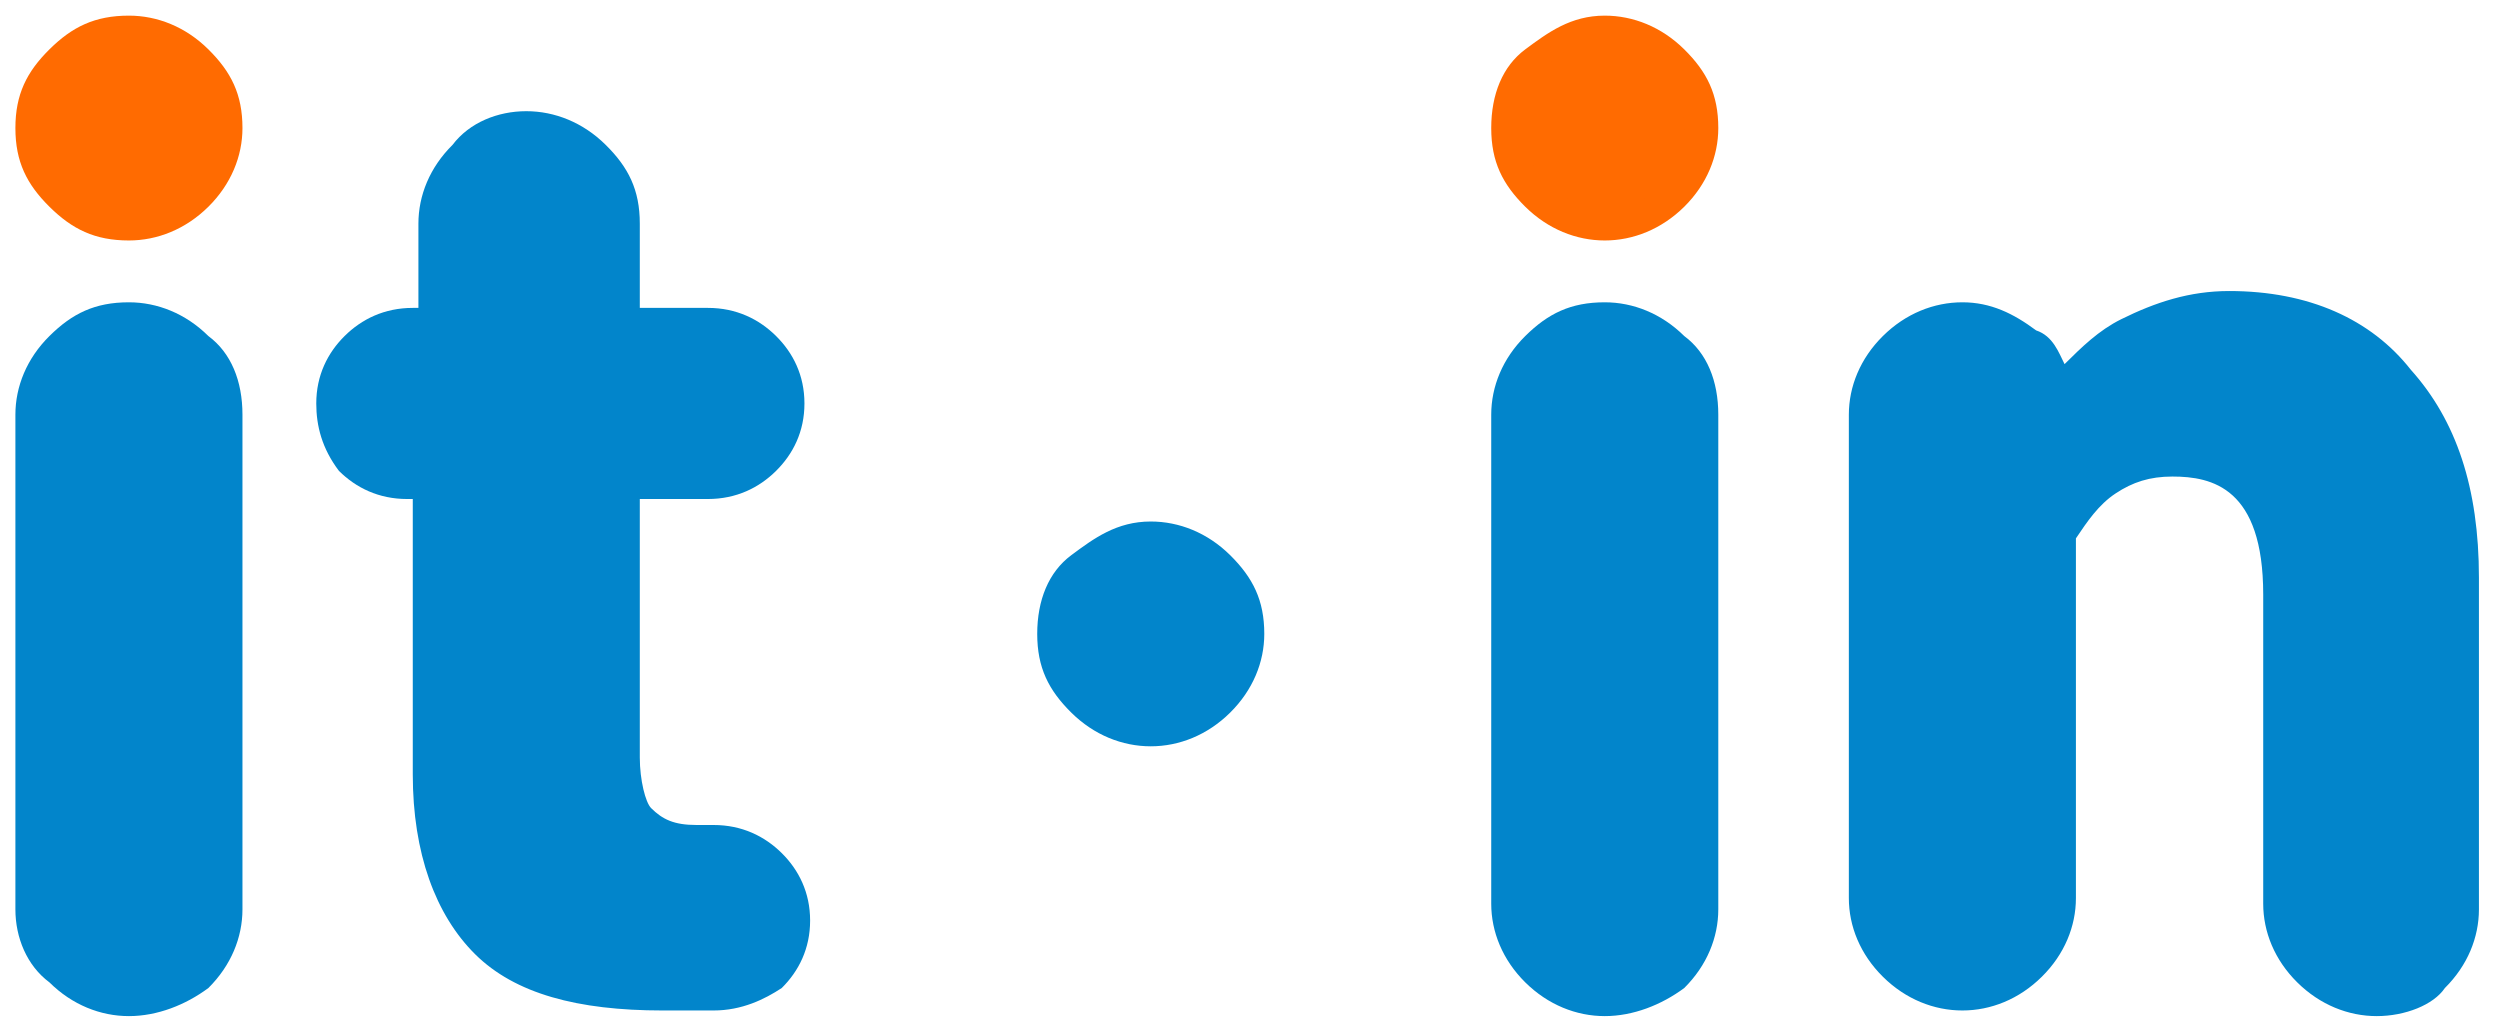 <svg width="63" height="26" viewBox="0 0 63 26" fill="none" xmlns="http://www.w3.org/2000/svg">
<g clip-path="url(#clip0_2395_7470)">
<path d="M5.681 3.227C5.681 3.935 5.395 4.502 4.966 5.069C4.537 5.635 3.964 5.777 3.249 5.777C2.534 5.777 1.962 5.493 1.533 5.069C1.103 4.644 0.817 3.935 0.817 3.227C0.817 2.519 1.103 1.952 1.533 1.528C1.962 1.103 2.534 0.819 3.249 0.819C3.964 0.819 4.537 1.103 4.966 1.528C5.395 1.952 5.681 2.519 5.681 3.227Z" fill="#FF6B01"/>
<path d="M3.249 6.06C2.39 6.06 1.818 5.776 1.246 5.21C0.674 4.643 0.388 4.077 0.388 3.227C0.388 2.377 0.674 1.81 1.246 1.244C1.818 0.677 2.39 0.394 3.249 0.394C3.964 0.394 4.679 0.677 5.251 1.244C5.823 1.81 6.11 2.377 6.11 3.227C6.11 3.935 5.823 4.643 5.251 5.21C4.679 5.776 3.964 6.06 3.249 6.06ZM3.249 1.102C2.676 1.102 2.104 1.244 1.818 1.669C1.246 2.094 1.103 2.66 1.103 3.227C1.103 3.935 1.246 4.36 1.675 4.785C2.104 5.21 2.533 5.351 3.106 5.351C3.678 5.351 4.25 5.21 4.536 4.785C4.965 4.36 5.108 3.935 5.108 3.368C5.108 2.802 4.965 2.235 4.536 1.952C4.25 1.244 3.821 1.102 3.249 1.102Z" fill="#FF6B01"/>
<path d="M5.681 10.451V22.915C5.681 23.623 5.395 24.19 4.966 24.615C4.537 25.04 3.964 25.323 3.249 25.323C2.534 25.323 1.962 25.04 1.533 24.615C1.103 24.19 0.817 23.623 0.817 22.915V10.451C0.817 9.743 1.103 9.176 1.533 8.751C1.962 8.185 2.534 7.901 3.249 7.901C3.964 7.901 4.537 8.185 4.966 8.61C5.395 9.176 5.681 9.743 5.681 10.451Z" fill="#0285CB"/>
<path d="M3.249 25.606C2.533 25.606 1.818 25.323 1.246 24.756C0.674 24.331 0.388 23.623 0.388 22.915V10.45C0.388 9.742 0.674 9.034 1.246 8.468C1.818 7.901 2.39 7.618 3.249 7.618C3.964 7.618 4.679 7.901 5.251 8.468C5.823 8.892 6.11 9.601 6.11 10.45V22.915C6.11 23.623 5.823 24.331 5.251 24.898C4.679 25.323 3.964 25.606 3.249 25.606ZM3.249 8.326C2.676 8.326 2.104 8.468 1.818 8.892C1.389 9.317 1.246 9.742 1.246 10.309V22.773C1.246 23.34 1.389 23.906 1.818 24.189C2.247 24.614 2.676 24.756 3.249 24.756C3.821 24.756 4.393 24.614 4.679 24.189C5.108 23.765 5.251 23.34 5.251 22.773V10.45C5.251 9.884 5.108 9.317 4.679 9.034C4.25 8.468 3.821 8.326 3.249 8.326Z" fill="#0285CB"/>
<path d="M17.982 25.181H16.695C14.692 25.181 13.118 24.756 12.26 23.765C11.402 22.773 10.83 21.357 10.83 19.516V12.15H10.258C9.685 12.15 9.256 12.009 8.827 11.584C8.398 11.159 8.255 10.734 8.255 10.167C8.255 9.601 8.398 9.176 8.827 8.751C9.256 8.326 9.685 8.184 10.258 8.184H10.83V5.635C10.83 4.927 11.116 4.36 11.545 3.935C11.974 3.369 12.689 3.085 13.261 3.085C13.977 3.085 14.549 3.369 14.978 3.794C15.407 4.219 15.693 4.785 15.693 5.493V8.043H17.696C18.268 8.043 18.697 8.184 19.126 8.609C19.555 9.034 19.698 9.459 19.698 10.026C19.698 10.592 19.555 11.017 19.126 11.442C18.697 11.867 18.268 12.009 17.696 12.009H15.693V18.808C15.693 19.516 15.836 20.082 16.122 20.366C16.409 20.649 16.838 20.932 17.553 20.932H17.982C18.554 20.932 18.983 21.074 19.413 21.499C19.842 21.924 19.985 22.349 19.985 22.915C19.985 23.482 19.842 23.907 19.413 24.331C19.126 24.898 18.554 25.181 17.982 25.181Z" fill="#0285CB"/>
<path d="M17.983 25.464H16.695C14.55 25.464 12.976 25.039 11.975 24.048C10.974 23.056 10.402 21.498 10.402 19.515V12.575H10.258C9.543 12.575 8.971 12.292 8.542 11.867C8.113 11.3 7.97 10.734 7.97 10.167C7.97 9.459 8.256 8.892 8.685 8.467C9.114 8.042 9.686 7.759 10.402 7.759H10.544V5.635C10.544 4.926 10.831 4.218 11.403 3.652C11.832 3.085 12.547 2.802 13.262 2.802C13.978 2.802 14.693 3.085 15.265 3.652C15.837 4.218 16.123 4.785 16.123 5.635V7.759H17.84C18.555 7.759 19.127 8.042 19.556 8.467C19.986 8.892 20.272 9.459 20.272 10.167C20.272 10.875 19.986 11.442 19.556 11.867C19.127 12.292 18.555 12.575 17.84 12.575H16.123V19.09C16.123 19.657 16.266 20.223 16.409 20.365C16.695 20.648 16.982 20.79 17.554 20.79H17.983C18.698 20.79 19.27 21.073 19.7 21.498C20.129 21.923 20.415 22.49 20.415 23.198C20.415 23.906 20.129 24.473 19.7 24.898C19.27 25.181 18.698 25.464 17.983 25.464ZM10.258 8.467C9.829 8.467 9.4 8.609 9.114 8.892C8.828 9.317 8.685 9.6 8.685 10.167C8.685 10.592 8.828 11.017 9.114 11.3C9.543 11.725 9.829 11.867 10.258 11.867H11.117V19.515C11.117 21.357 11.546 22.773 12.404 23.623C13.262 24.473 14.693 24.898 16.552 24.898H17.84C18.269 24.898 18.698 24.756 18.984 24.473C19.27 24.189 19.413 23.764 19.413 23.34C19.413 22.915 19.27 22.49 18.984 22.206C18.698 21.923 18.269 21.782 17.84 21.782H17.411C16.695 21.782 16.123 21.64 15.694 21.215C15.408 20.79 15.122 20.223 15.122 19.374V11.867H17.554C17.983 11.867 18.412 11.725 18.698 11.442C18.984 11.159 19.127 10.734 19.127 10.309C19.127 9.884 18.984 9.459 18.698 9.176C18.412 8.892 17.983 8.751 17.554 8.751H15.122V5.918C15.122 5.351 14.979 4.785 14.55 4.501C14.407 3.652 13.835 3.51 13.262 3.51C12.69 3.51 12.118 3.652 11.832 4.077C11.403 4.501 11.26 4.926 11.26 5.493V8.326H10.258V8.467Z" fill="#0285CB"/>
<path d="M42.872 3.227C42.872 3.935 42.586 4.502 42.157 5.069C41.728 5.635 41.156 5.777 40.441 5.777C39.725 5.777 39.153 5.493 38.724 5.069C38.295 4.644 38.009 3.935 38.009 3.227C38.009 2.519 38.295 1.952 38.724 1.528C39.153 1.103 39.725 0.819 40.441 0.819C41.156 0.819 41.728 1.103 42.157 1.528C42.586 1.952 42.872 2.519 42.872 3.227Z" fill="#FF6B01"/>
<path d="M40.44 6.06C39.725 6.06 39.01 5.776 38.437 5.21C37.865 4.643 37.579 4.077 37.579 3.227C37.579 2.377 37.865 1.669 38.437 1.244C39.01 0.819 39.582 0.394 40.44 0.394C41.155 0.394 41.87 0.677 42.443 1.244C43.015 1.81 43.301 2.377 43.301 3.227C43.301 3.935 43.015 4.643 42.443 5.21C41.87 5.776 41.155 6.06 40.44 6.06ZM40.44 1.102C39.868 1.102 39.296 1.244 39.01 1.669C38.58 2.094 38.437 2.519 38.437 3.085C38.437 3.793 38.58 4.218 39.01 4.643C39.439 5.068 39.868 5.21 40.44 5.21C41.012 5.21 41.584 5.068 41.87 4.643C42.3 4.218 42.443 3.793 42.443 3.227C42.443 2.66 42.3 2.094 41.87 1.81C41.441 1.244 41.012 1.102 40.44 1.102Z" fill="#FF6B01"/>
<path d="M42.872 10.451V22.915C42.872 23.623 42.586 24.19 42.157 24.615C41.728 25.04 41.156 25.323 40.441 25.323C39.725 25.323 39.153 25.04 38.724 24.615C38.295 24.19 38.009 23.623 38.009 22.915V10.451C38.009 9.743 38.295 9.176 38.724 8.751C39.153 8.326 39.725 8.043 40.441 8.043C41.156 8.043 41.728 8.326 42.157 8.751C42.586 9.176 42.872 9.743 42.872 10.451Z" fill="#0285CB"/>
<path d="M40.44 25.606C39.725 25.606 39.01 25.323 38.437 24.756C37.865 24.189 37.579 23.481 37.579 22.773V10.45C37.579 9.742 37.865 9.034 38.437 8.468C39.01 7.901 39.582 7.618 40.44 7.618C41.155 7.618 41.87 7.901 42.443 8.468C43.015 8.892 43.301 9.601 43.301 10.45V22.915C43.301 23.623 43.015 24.331 42.443 24.898C41.87 25.323 41.155 25.606 40.44 25.606ZM40.44 8.326C39.868 8.326 39.296 8.468 39.01 8.892C38.58 9.317 38.437 9.742 38.437 10.309V22.773C38.437 23.34 38.58 23.906 39.01 24.189C39.439 24.614 39.868 24.756 40.44 24.756C41.012 24.756 41.584 24.614 41.87 24.189C42.3 23.765 42.443 23.34 42.443 22.773V10.45C42.443 9.884 42.3 9.317 41.87 9.034C41.441 8.468 41.012 8.326 40.44 8.326Z" fill="#0285CB"/>
<path d="M57.321 22.915V15.125C57.321 12.859 56.463 11.726 54.746 11.726C54.174 11.726 53.602 11.867 53.173 12.292C52.744 12.717 52.315 13.142 52.029 13.709V22.915C52.029 23.623 51.742 24.19 51.313 24.615C50.884 25.04 50.312 25.323 49.597 25.323C48.882 25.323 48.309 25.04 47.88 24.615C47.451 24.19 47.165 23.623 47.165 22.915V10.451C47.165 9.743 47.451 9.176 47.88 8.751C48.309 8.326 48.882 8.043 49.597 8.043C50.169 8.043 50.741 8.185 51.17 8.61C51.599 9.035 51.886 9.459 52.029 10.026C52.458 9.318 53.03 8.751 53.745 8.326C54.46 7.901 55.319 7.76 56.32 7.76C58.18 7.76 59.61 8.326 60.754 9.601C61.756 10.876 62.328 12.434 62.328 14.559V22.915C62.328 23.623 62.042 24.19 61.613 24.615C61.184 25.04 60.611 25.323 59.896 25.323C59.181 25.323 58.609 25.04 58.18 24.615C57.607 24.048 57.321 23.482 57.321 22.915Z" fill="#0285CB"/>
<path d="M59.894 25.606C59.179 25.606 58.464 25.323 57.891 24.756C57.319 24.19 57.033 23.481 57.033 22.773V14.983C57.033 12.292 55.746 12.009 54.744 12.009C54.172 12.009 53.743 12.15 53.314 12.434C52.885 12.717 52.599 13.142 52.313 13.567V22.632C52.313 23.34 52.027 24.048 51.454 24.614C50.882 25.181 50.167 25.464 49.452 25.464C48.736 25.464 48.021 25.181 47.449 24.614C46.877 24.048 46.591 23.34 46.591 22.632V10.45C46.591 9.742 46.877 9.034 47.449 8.468C48.021 7.901 48.736 7.618 49.452 7.618C50.167 7.618 50.739 7.901 51.311 8.326C51.74 8.468 51.883 8.893 52.027 9.176C52.456 8.751 52.885 8.326 53.457 8.043C54.315 7.618 55.174 7.334 56.175 7.334C58.178 7.334 59.751 8.043 60.752 9.317C61.897 10.592 62.469 12.292 62.469 14.558V22.915C62.469 23.623 62.183 24.331 61.611 24.898C61.325 25.323 60.609 25.606 59.894 25.606ZM54.744 11.442C56.032 11.442 57.748 12.009 57.748 15.125V22.915C57.748 23.481 57.891 24.048 58.321 24.331C58.75 24.756 59.179 24.898 59.751 24.898C60.323 24.898 60.895 24.756 61.181 24.331C61.611 23.906 61.754 23.481 61.754 22.915V14.558C61.754 12.575 61.181 10.876 60.18 9.742C59.179 8.609 57.891 8.043 56.032 8.043C55.174 8.043 54.315 8.184 53.6 8.609C52.885 9.034 52.313 9.459 52.027 10.167L51.597 11.017L51.454 10.026C51.311 9.459 51.168 9.176 50.739 8.751C50.31 8.468 49.881 8.326 49.309 8.326C48.736 8.326 48.164 8.468 47.878 8.893C47.449 9.317 47.306 9.742 47.306 10.309V22.773C47.306 23.34 47.449 23.906 47.878 24.19C48.307 24.614 48.736 24.756 49.309 24.756C49.881 24.756 50.453 24.614 50.739 24.19C51.168 23.765 51.311 23.34 51.311 22.773V13.425C51.597 12.858 52.027 12.292 52.599 11.867C53.457 11.584 54.172 11.442 54.744 11.442Z" fill="#0285CB"/>
<path d="M31.431 15.975C31.431 16.683 31.145 17.25 30.716 17.817C30.287 18.383 29.714 18.525 28.999 18.525C28.284 18.525 27.712 18.241 27.283 17.817C26.854 17.392 26.567 16.825 26.567 16.117C26.567 15.409 26.854 14.842 27.283 14.417C27.712 13.992 28.284 13.709 28.999 13.709C29.714 13.709 30.287 13.992 30.716 14.417C31.145 14.842 31.431 15.267 31.431 15.975Z" fill="#0285CB"/>
<path d="M28.999 18.807C28.283 18.807 27.568 18.524 26.996 17.957C26.424 17.391 26.138 16.824 26.138 15.974C26.138 15.125 26.424 14.416 26.996 13.991C27.568 13.566 28.14 13.142 28.999 13.142C29.714 13.142 30.429 13.425 31.001 13.991C31.573 14.558 31.86 15.125 31.86 15.974C31.86 16.683 31.573 17.391 31.001 17.957C30.429 18.524 29.714 18.807 28.999 18.807ZM28.999 13.85C28.426 13.85 27.854 13.991 27.568 14.416C27.139 14.841 26.996 15.266 26.996 15.833C26.996 16.541 27.139 16.966 27.568 17.391C27.997 17.816 28.426 17.957 28.999 17.957C29.571 17.957 30.143 17.816 30.429 17.391C30.858 16.966 31.001 16.541 31.001 15.974C31.001 15.408 30.858 14.841 30.429 14.558C30 13.991 29.571 13.85 28.999 13.85Z" fill="#0285CB"/>
</g>
<defs>
<clipPath id="clip0_2395_7470">
<rect width="62.225" height="25.212" fill="white" transform="translate(0.388 0.394)"/>
</clipPath>
</defs>
</svg>
